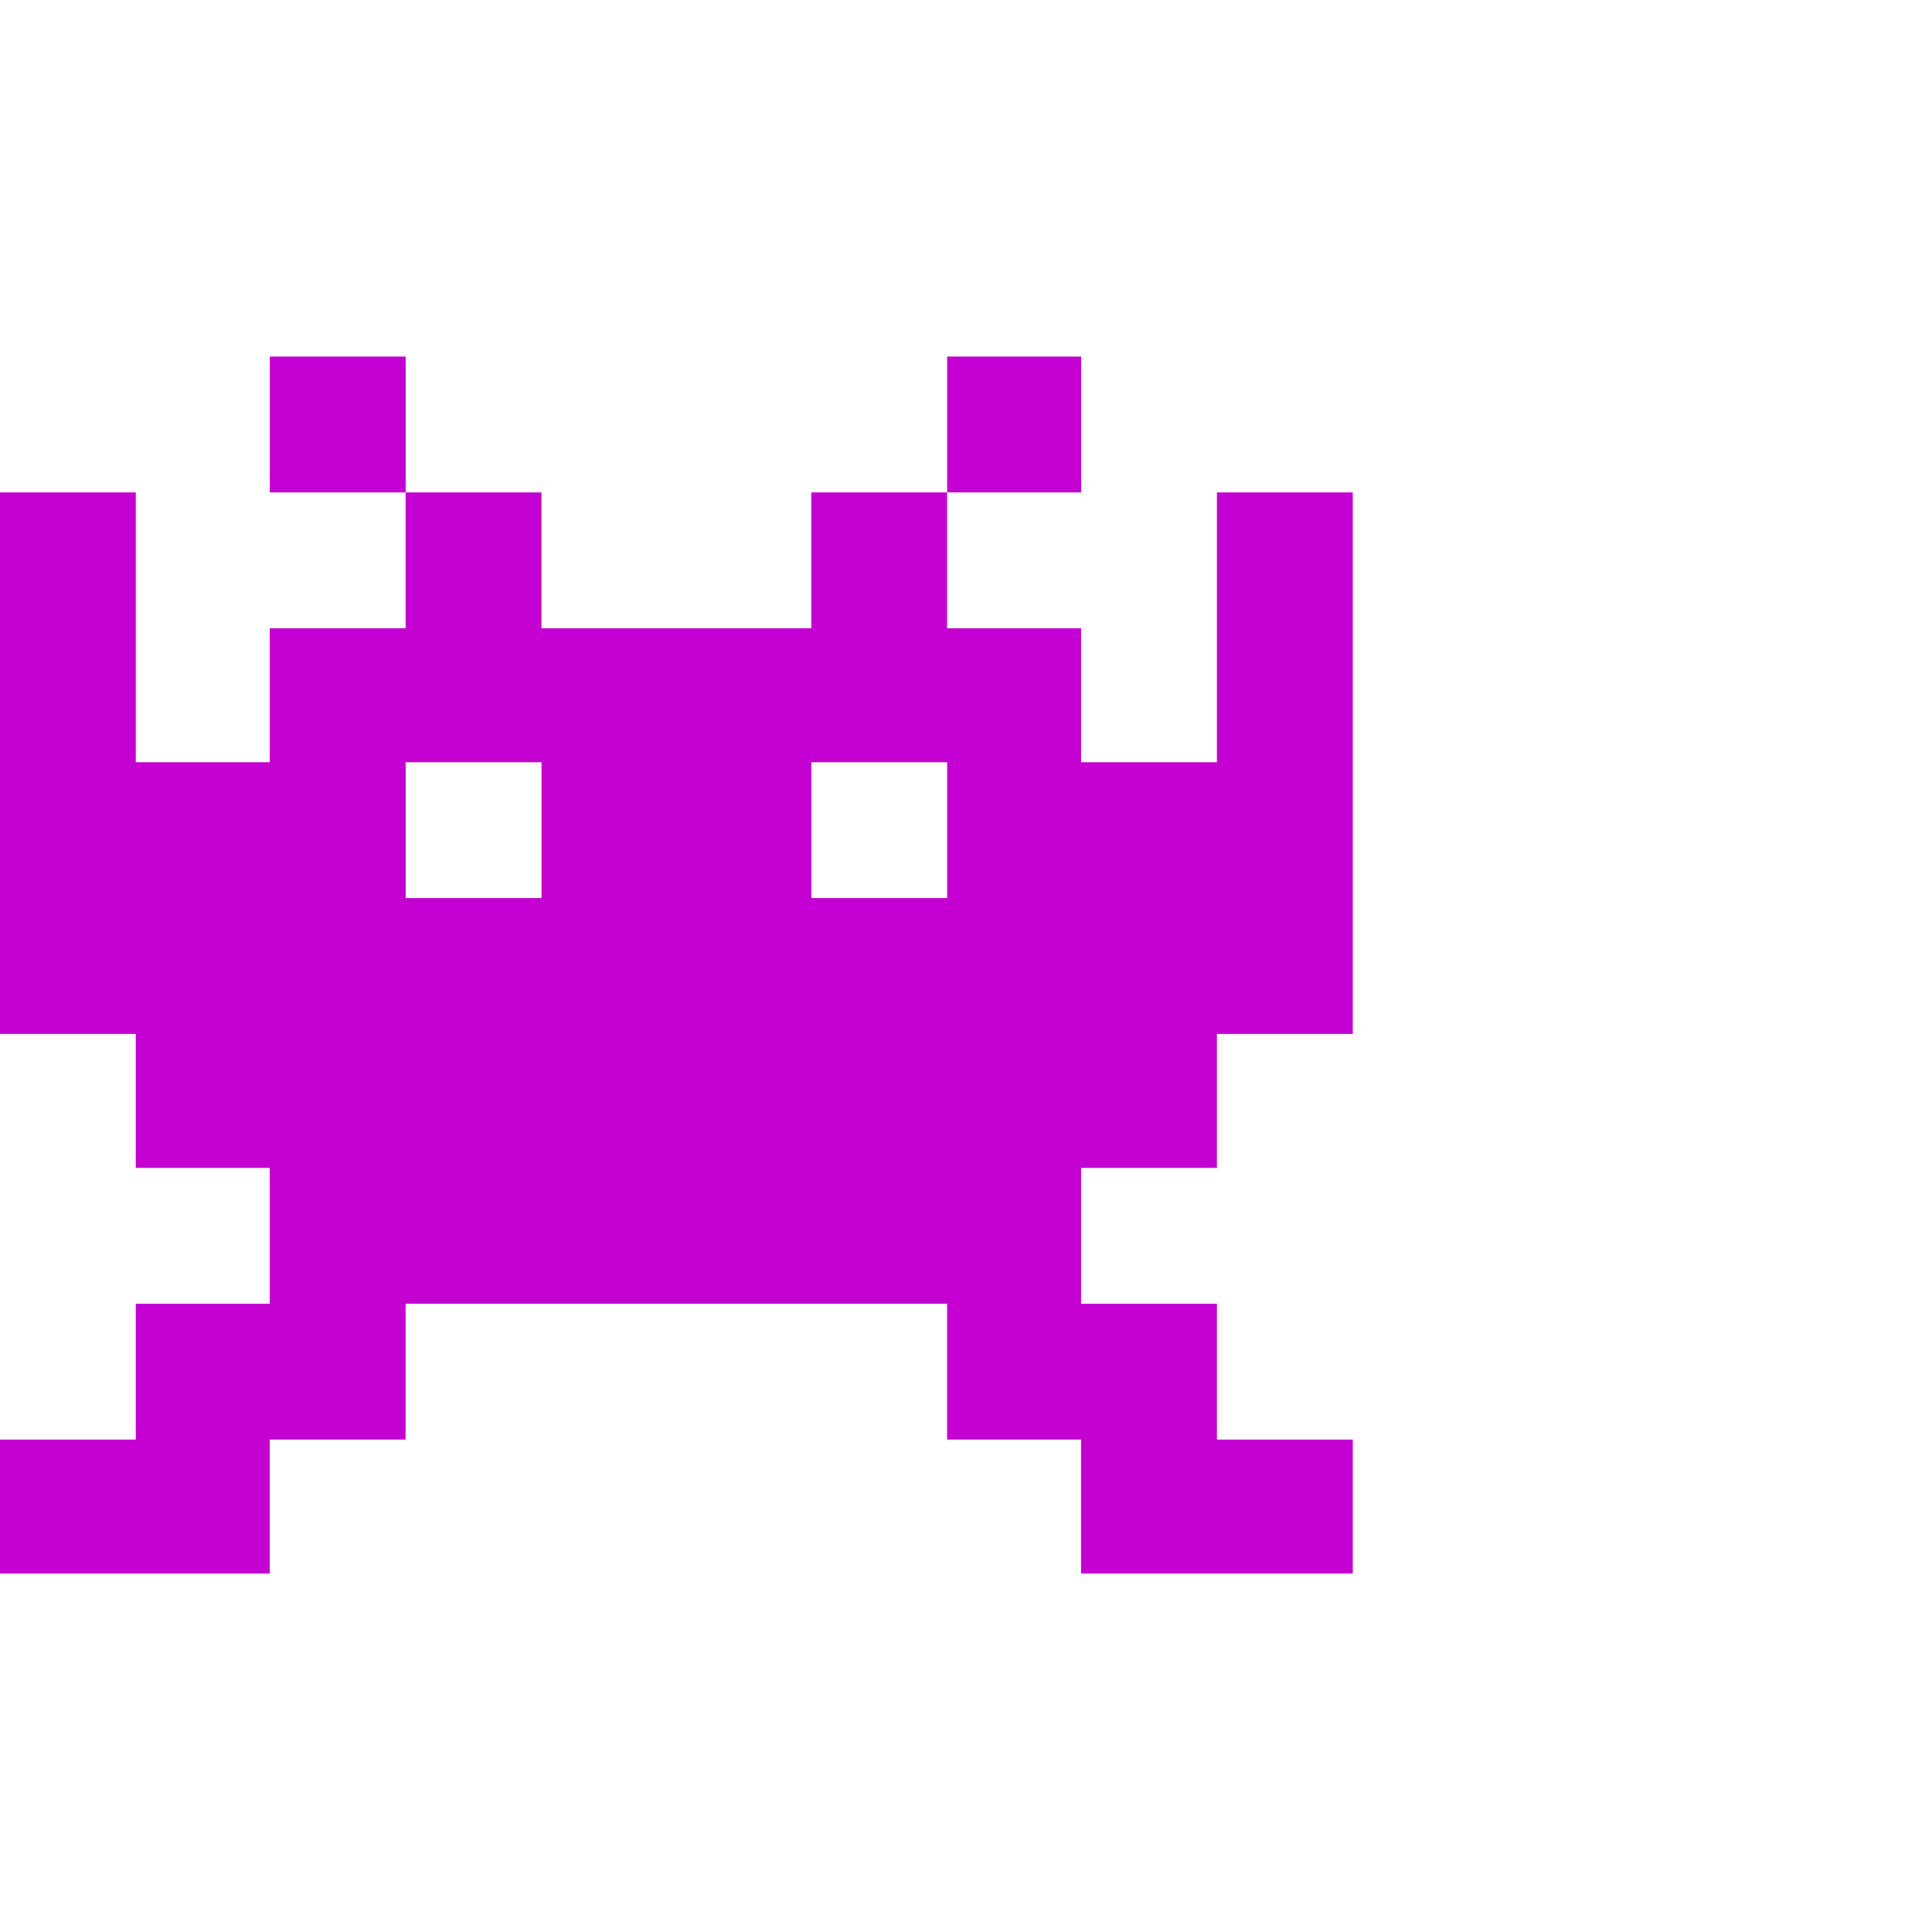 <?xml version="1.0" encoding="utf-8"?>
<!-- Uploaded to: SVG Repo, www.svgrepo.com, Generator: SVG Repo Mixer Tools -->
<svg fill="#c300d1" width="800px" height="800px" viewBox="0 0 32 32" version="1.1" xmlns="http://www.w3.org/2000/svg">
<title>game</title>
<path d="M4.469 8.156v-2.25h2.25v2.25h-2.25zM15.688 5.906h2.219v2.25h-2.219v-2.25zM20.156 12.625v-4.469h2.25v8.969h-2.25v2.219h-2.25v2.25h2.25v2.25h2.25v2.219h-4.5v-2.219h-2.219v-2.25h-8.969v2.25h-2.25v2.219h-4.469v-2.219h2.25v-2.25h2.219v-2.25h-2.219v-2.219h-2.25v-8.969h2.25v4.469h2.219v-2.219h2.25v-2.25h2.25v2.25h4.469v-2.25h2.25v2.25h2.219v2.219h2.25zM8.969 14.875v-2.25h-2.25v2.25h2.25zM15.688 14.875v-2.25h-2.25v2.25h2.25z"></path>
</svg>